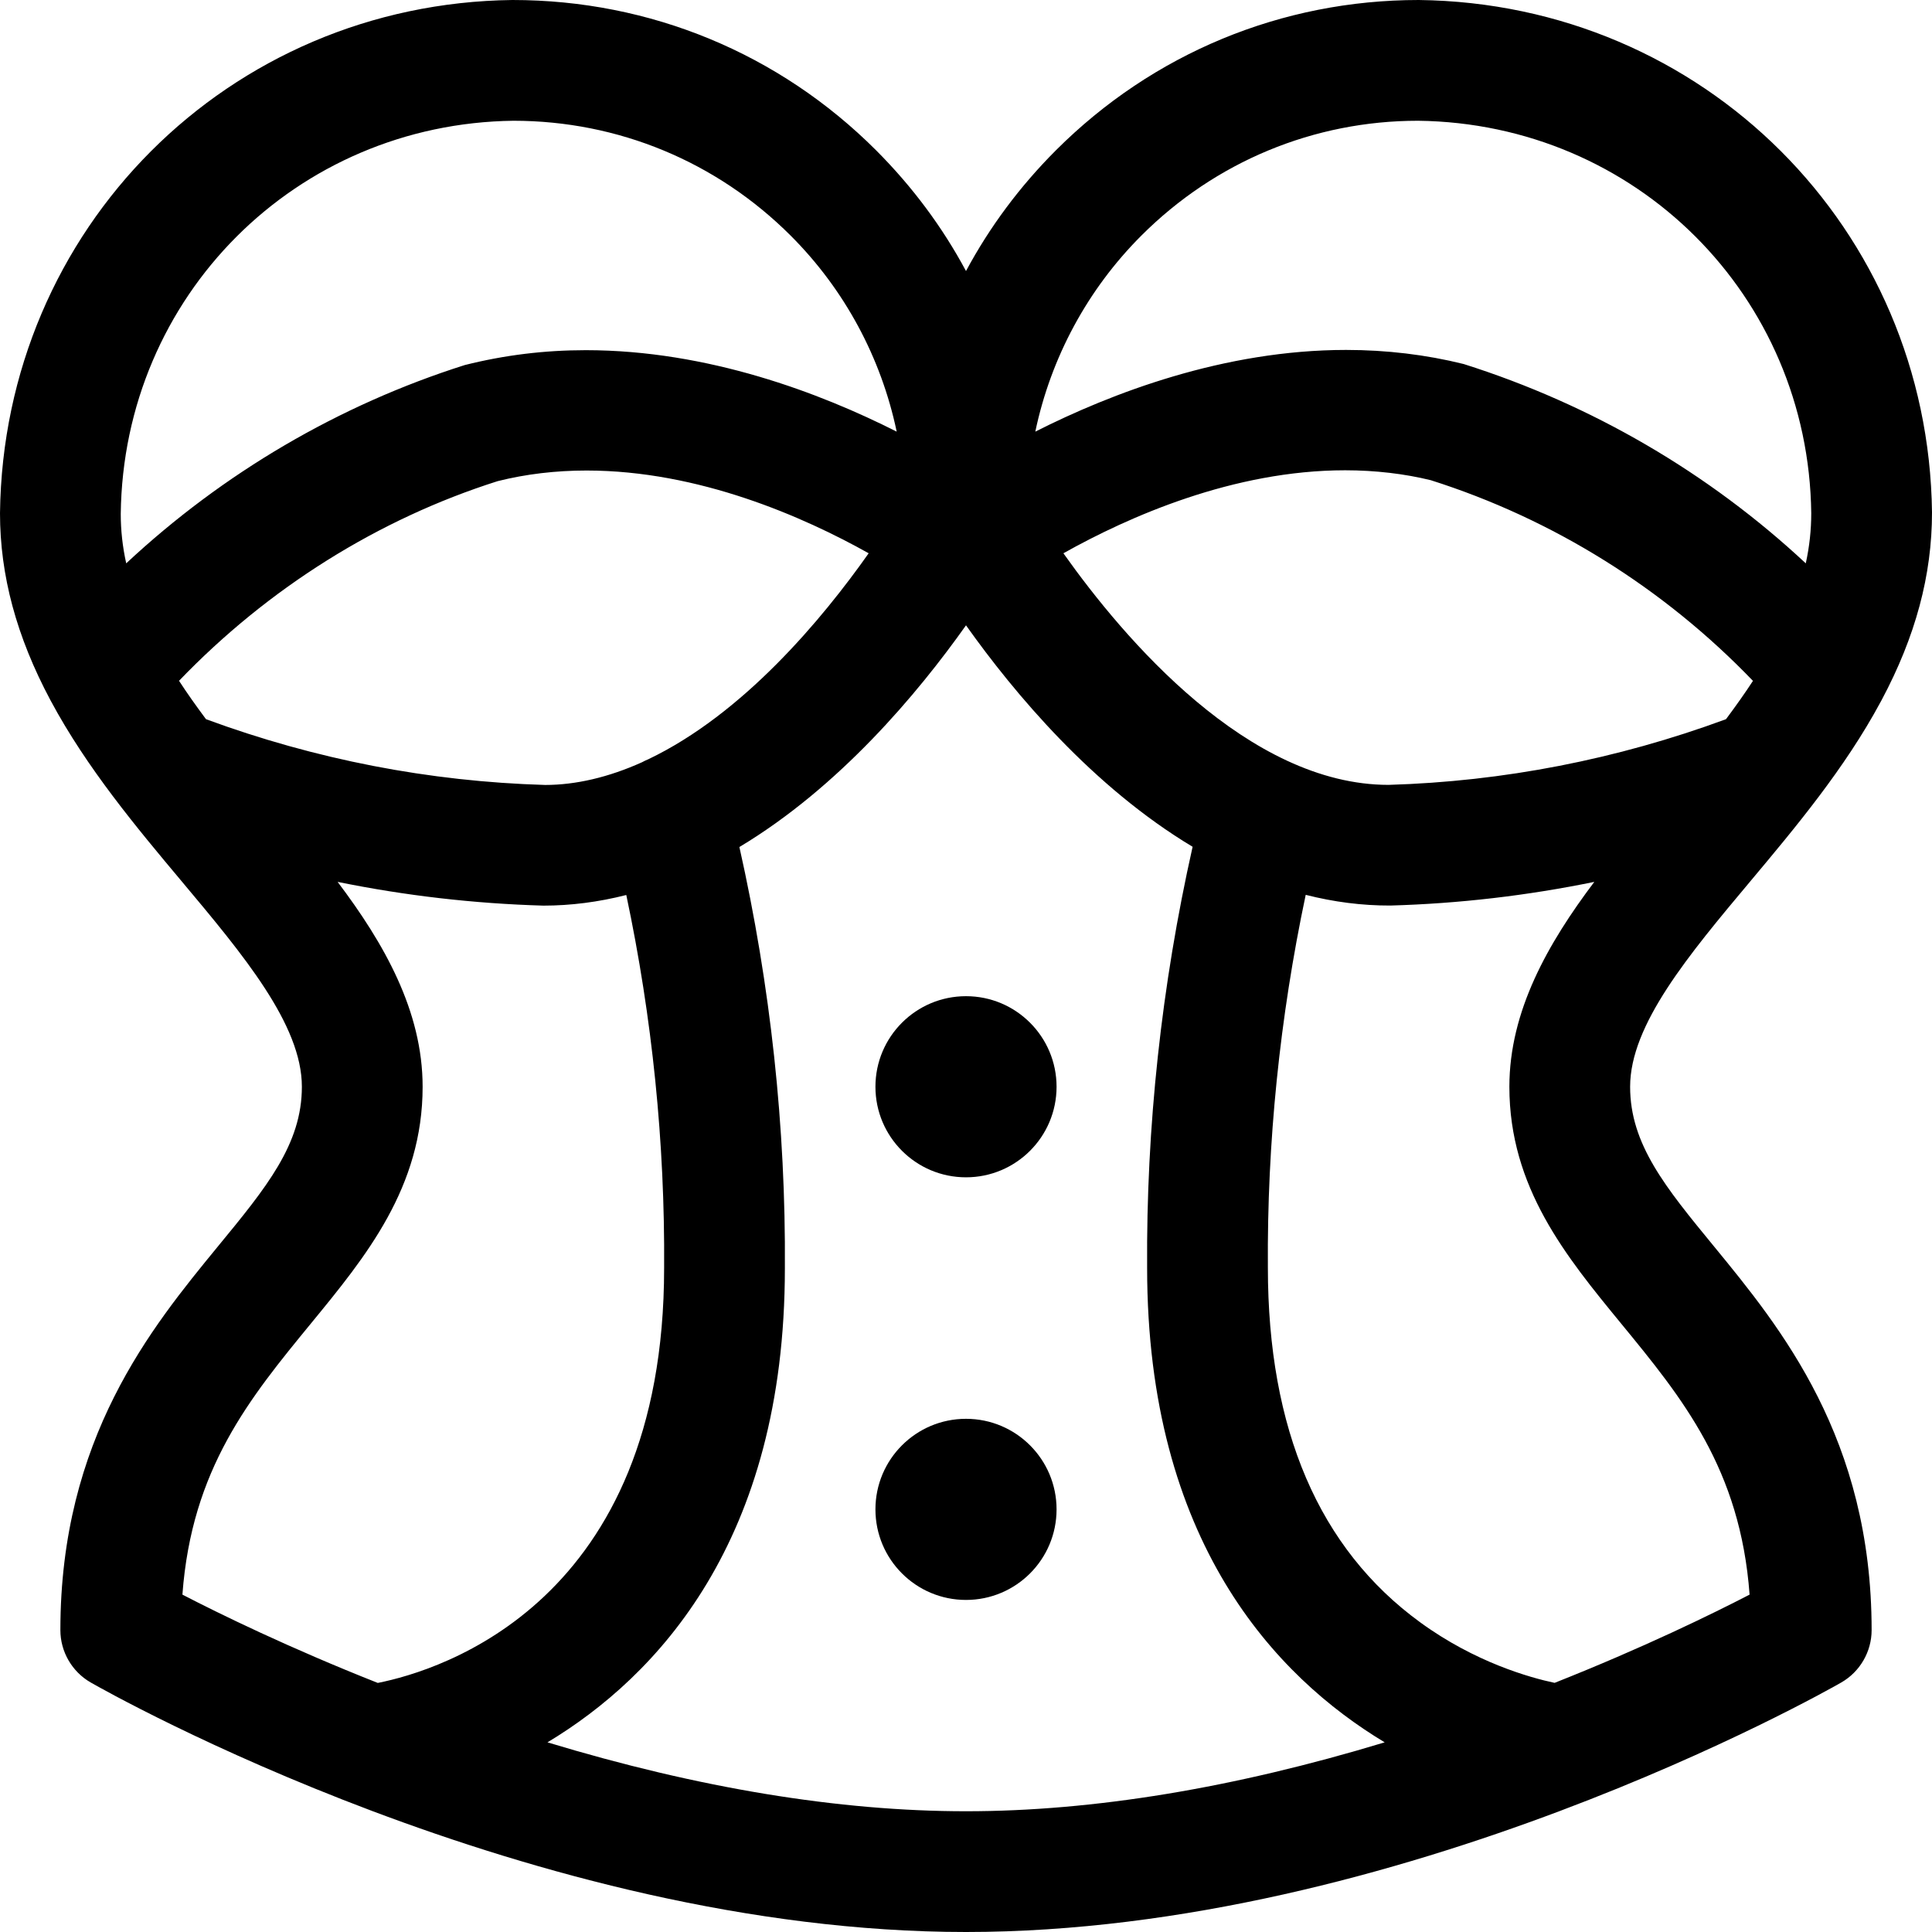 <?xml version="1.0" encoding="utf-8"?>
<!-- Generator: Adobe Illustrator 22.1.0, SVG Export Plug-In . SVG Version: 6.00 Build 0)  -->
<svg version="1.1" id="Regular" xmlns="http://www.w3.org/2000/svg" xmlns:xlink="http://www.w3.org/1999/xlink" x="0px" y="0px"
	 viewBox="0 0 24 24" style="enable-background:new 0 0 24 24;" xml:space="preserve">
<title>underwear-corset</title>
<g>
	<path d="M12,24c-5.387,0-10.651-2.972-10.872-3.099C0.895,20.768,0.75,20.518,0.75,20.25c0-2.382,1.13-3.758,1.954-4.763
		C3.312,14.748,3.75,14.214,3.75,13.5c0-0.771-0.728-1.64-1.498-2.558c-0.55-0.656-1.173-1.4-1.62-2.234
		C0.63,8.705,0.628,8.701,0.626,8.697l0,0C0.205,7.908,0,7.148,0,6.375C0.042,2.841,2.839,0.042,6.366,0
		c1.711,0,3.314,0.664,4.518,1.868c0.449,0.45,0.823,0.952,1.116,1.499c0.294-0.548,0.668-1.051,1.118-1.501
		C14.322,0.663,15.922,0,17.624,0C21.159,0.042,23.957,2.839,24,6.366c0,0.779-0.204,1.539-0.625,2.329
		c-0.002,0.004-0.01,0.019-0.012,0.022c-0.445,0.829-1.067,1.571-1.615,2.225c-0.77,0.919-1.498,1.787-1.498,2.558
		c0,0.714,0.438,1.248,1.045,1.987c0.825,1.006,1.955,2.382,1.955,4.763c0,0.268-0.145,0.518-0.378,0.651
		C22.651,21.028,17.39,24,12,24z M6.801,21.644C8.674,22.212,10.42,22.5,12,22.5c1.581,0,3.327-0.288,5.201-0.856
		c-1.356-0.816-2.951-2.498-2.951-5.894c-0.012-1.749,0.178-3.508,0.565-5.231C13.576,9.776,12.603,8.617,12,7.768
		c-0.603,0.851-1.576,2.011-2.815,2.754c0.387,1.723,0.577,3.482,0.565,5.234C9.75,19.148,8.156,20.829,6.801,21.644z M2.266,19.809
		c0.458,0.237,1.32,0.659,2.427,1.097C5.478,20.75,8.25,19.9,8.25,15.75c0.011-1.551-0.147-3.106-0.47-4.632
		c-0.346,0.088-0.691,0.132-1.03,0.132c-0.863-0.025-1.718-0.124-2.556-0.295C4.77,11.718,5.25,12.558,5.25,13.5
		c0,1.251-0.705,2.109-1.386,2.939C3.102,17.368,2.381,18.246,2.266,19.809z M16.22,11.116c-0.323,1.527-0.481,3.082-0.47,4.629
		c0,2.012,0.636,3.494,1.892,4.408c0.683,0.498,1.367,0.688,1.67,0.752c1.103-0.437,1.964-0.859,2.422-1.096
		c-0.115-1.563-0.836-2.442-1.598-3.37c-0.681-0.83-1.386-1.688-1.386-2.939c0-0.942,0.48-1.782,1.055-2.545
		c-0.834,0.171-1.683,0.27-2.533,0.294c0,0-0.001,0-0.001,0C16.92,11.25,16.57,11.205,16.22,11.116z M2.559,8.934
		c1.357,0.5,2.774,0.775,4.213,0.817c0.38,0,0.788-0.095,1.203-0.282C8,9.455,8.026,9.443,8.053,9.432
		c1.179-0.563,2.158-1.737,2.738-2.559c-0.807-0.452-2.11-1.028-3.504-1.028c-0.383,0-0.755,0.044-1.105,0.132
		c-1.481,0.47-2.85,1.327-3.958,2.48C2.322,8.608,2.433,8.765,2.559,8.934z M13.21,6.873c0.755,1.065,2.296,2.877,4.04,2.877
		c1.422-0.042,2.835-0.316,4.191-0.816c0.126-0.169,0.237-0.326,0.335-0.476c-1.109-1.153-2.487-2.012-4.003-2.493
		c-0.322-0.079-0.687-0.123-1.063-0.123C15.322,5.842,14.019,6.419,13.21,6.873z M6.379,1.5C3.676,1.534,1.532,3.679,1.5,6.384
		c0,0.203,0.022,0.407,0.068,0.614C2.77,5.876,4.212,5.03,5.773,4.535C6.27,4.41,6.768,4.35,7.277,4.35
		c1.52,0,2.917,0.534,3.862,1.012c-0.193-0.919-0.647-1.765-1.316-2.434C8.903,2.008,7.68,1.501,6.379,1.5z M16.722,4.347
		c0.502,0,0.993,0.059,1.46,0.175c1.594,0.504,3.046,1.353,4.25,2.476C22.478,6.789,22.5,6.582,22.5,6.375
		c-0.033-2.699-2.178-4.842-4.884-4.875c-1.295,0-2.518,0.507-3.438,1.427c-0.669,0.669-1.124,1.516-1.317,2.435
		C13.808,4.883,15.206,4.347,16.722,4.347z"/>
	<circle cx="12" cy="13.5" r="1.125"/>
	<circle cx="12" cy="18.75" r="1.125"/>
</g>
</svg>
